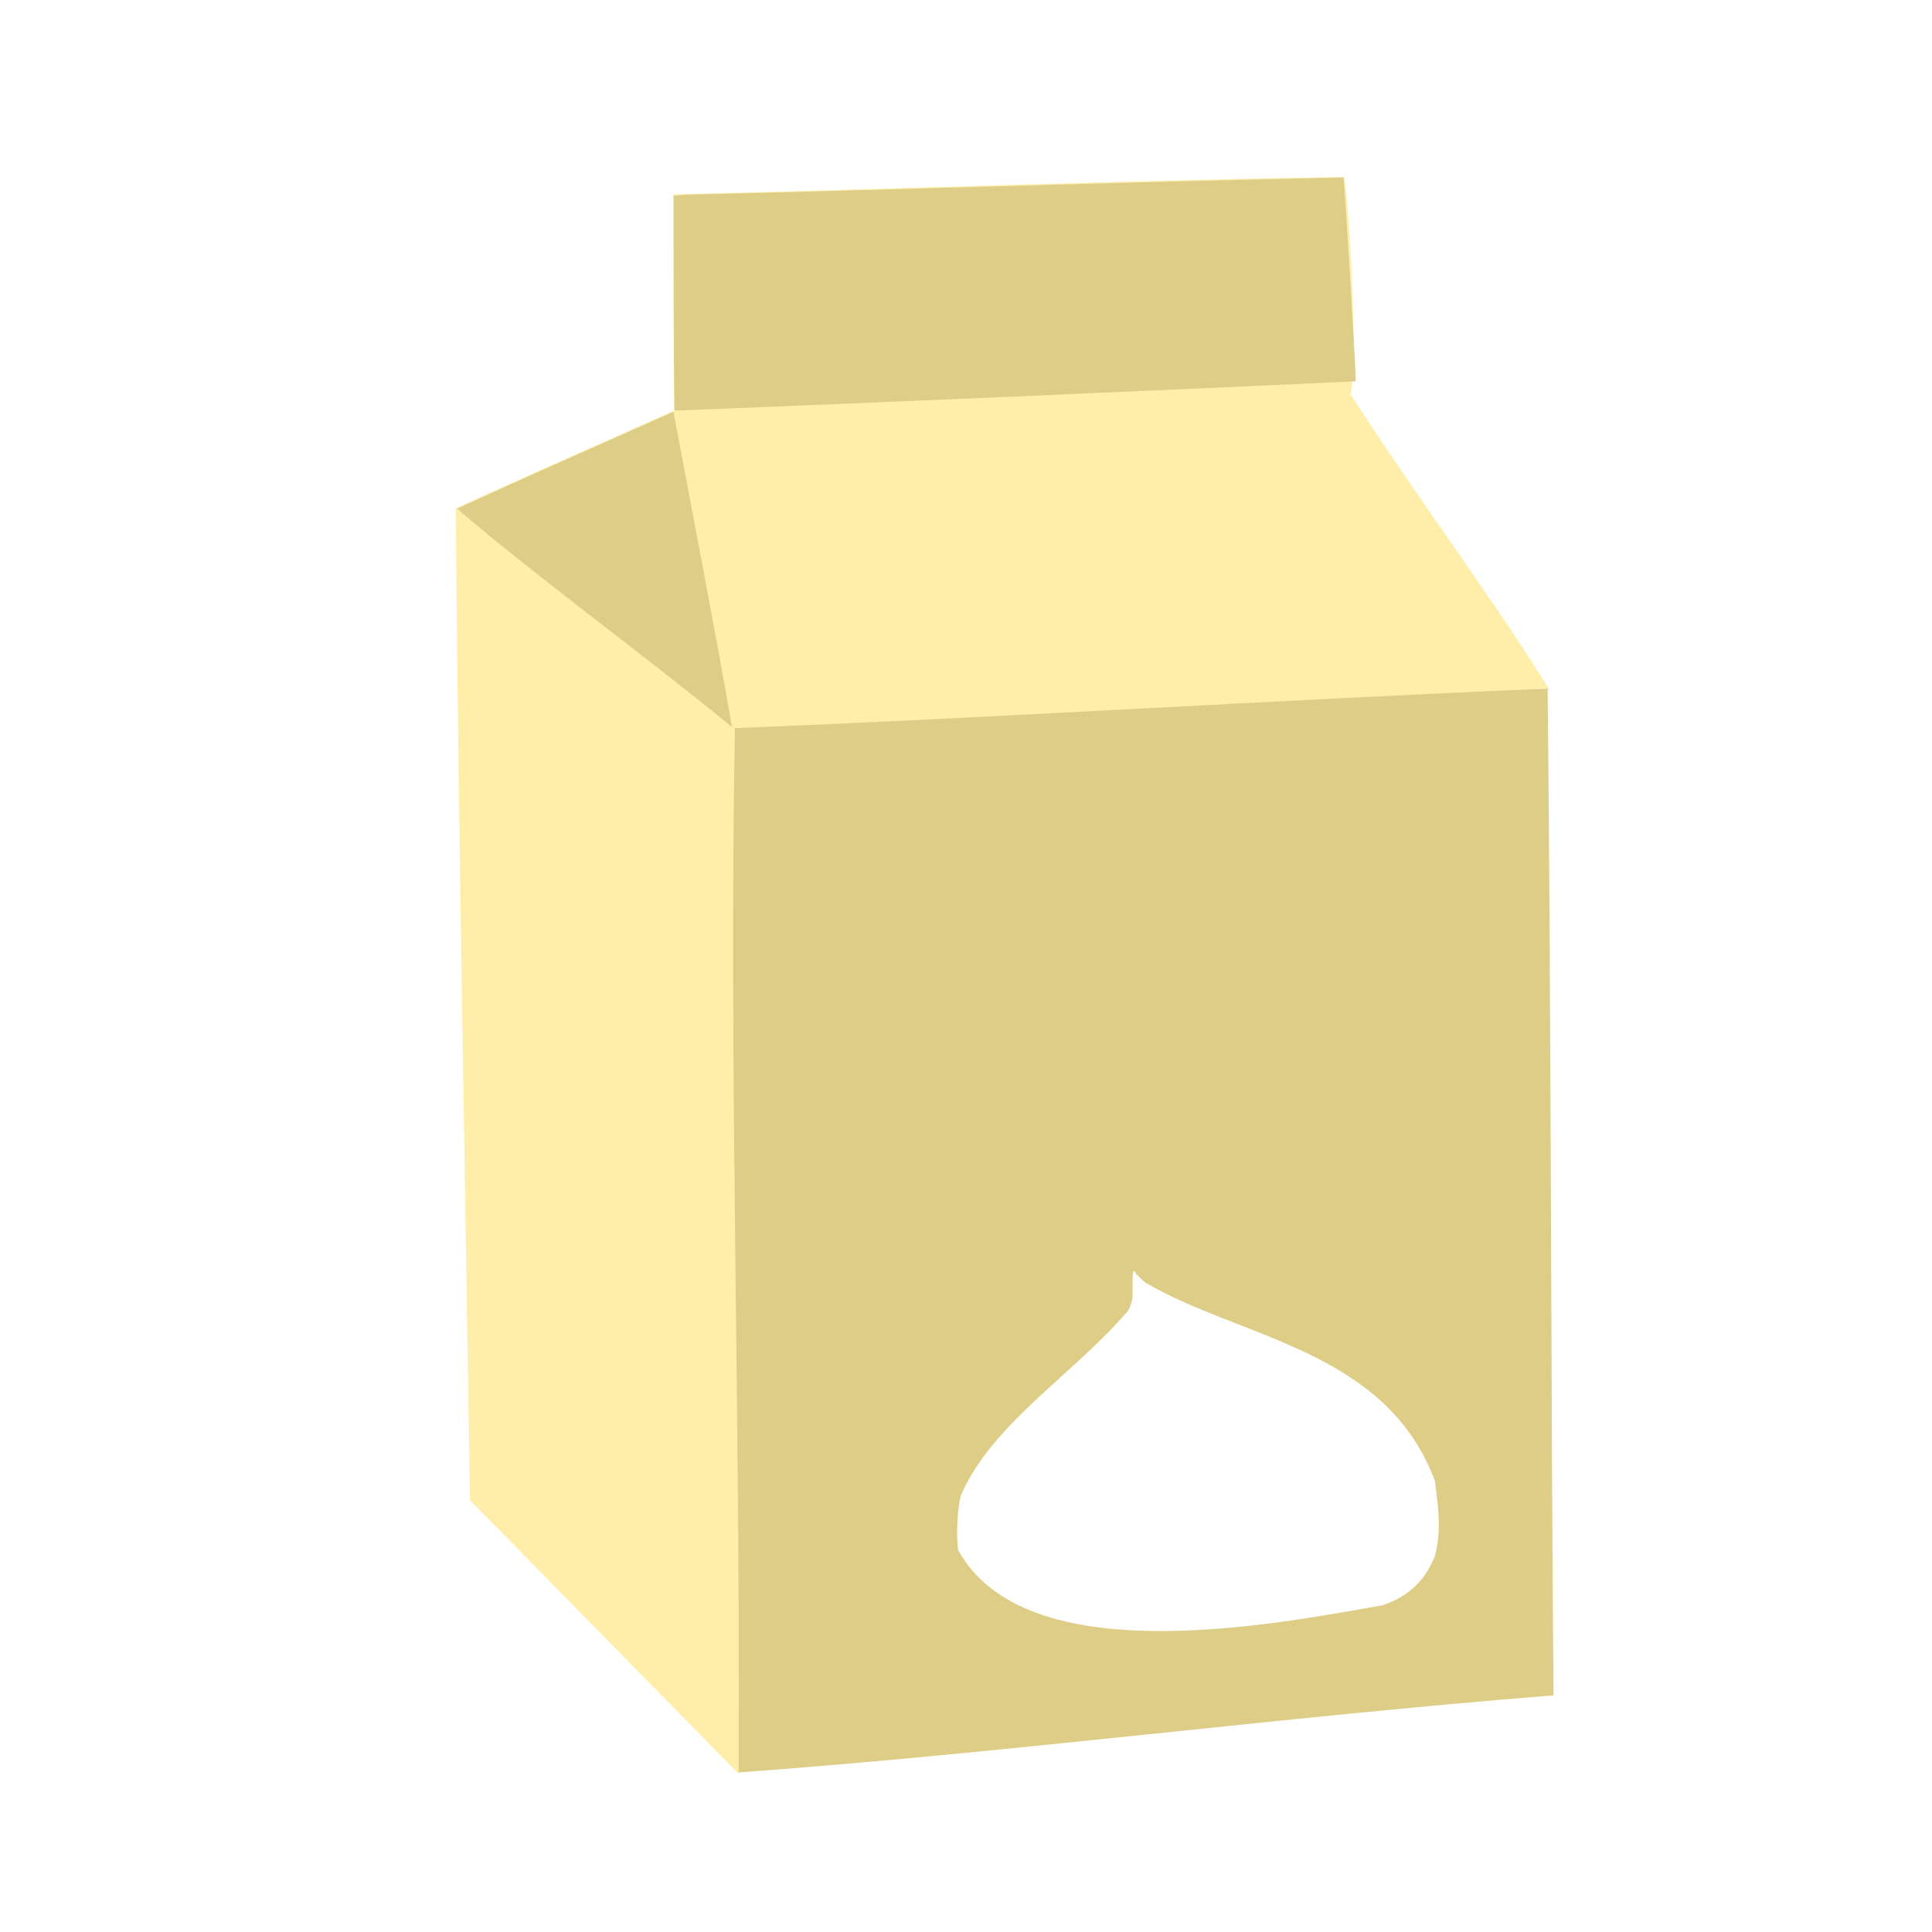 <?xml version="1.0" encoding="UTF-8" standalone="no"?>
<!-- Created with Inkscape (http://www.inkscape.org/) -->

<svg
   width="64"
   height="64"
   viewBox="0 0 16.933 16.933"
   version="1.1"
   id="svg5"
   inkscape:version="1.2 (dc2aedaf03, 2022-05-15)"
   sodipodi:docname="lait_concentre_vanille.svg"
   xml:space="preserve"
   xmlns:inkscape="http://www.inkscape.org/namespaces/inkscape"
   xmlns:sodipodi="http://sodipodi.sourceforge.net/DTD/sodipodi-0.dtd"
   xmlns="http://www.w3.org/2000/svg"
   xmlns:svg="http://www.w3.org/2000/svg"><sodipodi:namedview
     id="namedview7"
     pagecolor="#ffffff"
     bordercolor="#666666"
     borderopacity="1.0"
     inkscape:pageshadow="2"
     inkscape:pageopacity="0.0"
     inkscape:pagecheckerboard="0"
     inkscape:document-units="mm"
     showgrid="false"
     units="px"
     inkscape:zoom="8"
     inkscape:cx="44.125"
     inkscape:cy="38.875"
     inkscape:window-width="1920"
     inkscape:window-height="1017"
     inkscape:window-x="3832"
     inkscape:window-y="-8"
     inkscape:window-maximized="1"
     inkscape:current-layer="g1742"
     showguides="false"
     inkscape:showpageshadow="0"
     inkscape:deskcolor="#d1d1d1" /><defs
     id="defs2" /><g
     inkscape:label="Calque 1"
     inkscape:groupmode="layer"
     id="layer1"><g
       id="g4128"
       transform="translate(-0.631,0.126)"><g
         id="g5578"
         transform="translate(0.089,0.089)"><g
           id="g7501"
           transform="translate(-0.063,0.947)"><g
             id="g9467"
             transform="translate(-0.089,-0.803)"><g
               id="g10302"
               transform="translate(0.312,-0.045)"><g
                 id="g11479"
                 transform="translate(-0.126,0.063)"><g
                   id="g11873"
                   transform="translate(-0.236,0.665)"><g
                     id="g12382"
                     transform="translate(-121.985,-82.268)"><g
                       id="g13305"
                       transform="matrix(0.133,0,0,0.133,114.639,78.216)"><g
                         id="g17429"
                         transform="translate(0.905,5.664)"><g
                           id="g18595"
                           transform="translate(-3.363,-8.745)"><g
                             id="g21002"
                             transform="translate(1.708,-2.82)"><g
                               id="g23814"
                               transform="translate(8.725,-1.122)"><g
                                 id="g24838"
                                 transform="translate(11.143,-0.857)"><g
                                   id="g25315"
                                   transform="translate(-3.49,2.493)"><g
                                   id="g27220"
                                   transform="translate(2.468,1.234)"><g
                                   id="g29753"
                                   transform="translate(1.476,-2.374)"><g
                                   id="g30615"
                                   transform="translate(0.92,1.369)"><g
                                   id="g31433"
                                   transform="translate(-2.468,-1.41)"><g
                                   id="g31731"
                                   transform="translate(1.058,-0.705)"><g
                                   id="g33243"
                                   transform="matrix(1.077,0,0,1.077,-7.373,-3.174)"><g
                                   id="g35254"
                                   transform="translate(-2.214,-0.92)"><g
                                   id="g36749"
                                   transform="translate(-0.982,-2.782)"><g
                                   id="g37297"
                                   transform="translate(-6.776,-3.503)"><g
                                   id="g38955"
                                   transform="matrix(1.217,0,0,1.217,-23.105,-18.212)"><g
                                   id="g39618"
                                   transform="translate(-0.269,-0.269)"><g
                                   id="g40032"
                                   transform="translate(-1.901,-3.042)"><g
                                   id="g40543"
                                   transform="translate(0.38,-2.091)"><g
                                   id="g41372"
                                   transform="translate(1.966,-7.93)"><g
                                   id="g43278"
                                   transform="translate(1.521,-0.38)"><g
                                   id="g44210"
                                   transform="matrix(1.158,0,0,1.158,-18.904,-21.776)"><g
                                   id="g44833"
                                   transform="matrix(1.12,0,0,1.12,-12.539,-14.548)"><g
                                   id="g47597"
                                   transform="translate(3.111,-1.244)"><g
                                   id="g48754"
                                   transform="translate(-2.904,-6.637)"><g
                                   id="g234"
                                   transform="matrix(0.041,0,0,0.041,104.64,119.672)"><g
                                   id="g2138"
                                   transform="translate(-86.211,-40.57)"><g
                                   id="g2696"
                                   transform="translate(-124306.44,-9412.237)"><g
                                   id="g3765"
                                   transform="translate(25.356,-50.712)"><g
                                   id="g4557"
                                   transform="translate(46.617,-35.859)"><g
                                   id="g5244"
                                   transform="translate(7.172,14.344)"><g
                                   id="g5807"
                                   transform="translate(-5.198,-21.114)"><g
                                   id="g6945"
                                   transform="translate(-10.143,-243.42)"><g
                                   id="g11108"
                                   transform="translate(18.189,-37.636)"><g
                                   id="g15049"
                                   transform="translate(-65.926,141.995)"><g
                                   id="g19861"
                                   transform="matrix(0.074,0,0,0.074,115423.38,9039.231)"><g
                                   id="g20437"
                                   transform="translate(-478.388,-785.882)"><g
                                   id="g21032"
                                   transform="translate(2047.188,-1072.337)"><g
                                   id="g21869"
                                   transform="matrix(0.043,0,0,0.043,117368,10137.003)"><g
                                   id="g25455"
                                   transform="translate(154741.46,-87178.414)"><g
                                   id="g26278"
                                   transform="translate(-18012.371,-8233.442)"><g
                                   id="g27240"
                                   transform="translate(-0.004,5582.762)"><g
                                   id="g28306"
                                   transform="translate(-15790.441,-2255.777)"><g
                                   id="g33735"
                                   transform="translate(14662.549,-16918.328)"><g
                                   id="g37868"
                                   transform="translate(-5075.498,25941.433)"><g
                                   id="g76752"
                                   transform="matrix(-1,0,0,1,9442.317,-1595.075)"><g
                                   id="g82459"
                                   transform="translate(3383.667,-1127.889)"><g
                                   id="g83208"
                                   transform="matrix(0.203,0,0,0.203,-15348.528,66747.475)"><g
                                   id="g83934"
                                   transform="matrix(-1,0,0,1,240692.18,94139.78)"><g
                                   id="g84550"
                                   transform="translate(-8.7627443e-5,55472.344)"><g
                                   id="g9096"
                                   transform="translate(31379.925,-62759.843)"><g
                                   id="g11527"
                                   transform="translate(61019.625,105397.54)"><g
                                   id="g13422"
                                   transform="translate(-44377.907,44377.908)"><g
                                   id="g1137"
                                   transform="translate(-3.3240812e-4,138680.92)"><g
                                   id="g3632"
                                   transform="translate(177511.65,-22188.943)"><ellipse
                                   style="fill:#ffffff;stroke-width:388960;stroke-linecap:round;stroke-linejoin:bevel;stroke-dasharray:388960, 777918"
                                   id="path6066"
                                   cx="-790235.44"
                                   cy="-265009.34"
                                   rx="129442.18"
                                   ry="123558.44" /><g
                                   id="g5936"
                                   transform="translate(11767.473,-47069.909)"><g
                                   id="g7318"><g
                                   id="g11619"
                                   transform="translate(27457.436,-223581.94)" /><g
                                   id="g11985"
                                   transform="translate(70604.821,-133364.68)"><g
                                   id="g2691"
                                   transform="translate(33283.438,22188.91)"><g
                                   id="g8255"
                                   transform="translate(-61019.613,44377.912)"><g
                                   id="g9996"
                                   transform="translate(-22188.958,-44377.912)"><g
                                   id="g11265"
                                   transform="translate(62759.847,388326.54)"><g
                                   id="g1244"
                                   transform="translate(-52953.619,298109.26)"><g
                                   id="g27371"><g
                                   id="g28024"
                                   transform="matrix(1.143,0,0,1.143,66217.108,59891.224)"><g
                                   id="g39110"
                                   transform="translate(-63077.353,24260.534)"><rect
                                   style="fill:#ffffff;stroke-width:38816.9"
                                   id="rect1123"
                                   width="560418.38"
                                   height="1186340.2"
                                   x="-352361.53"
                                   y="-997245.06" /><g
                                   id="g1065"><g
                                   id="g1742"
                                   transform="translate(-41171.473,-68619.157)"><path
                                   style="fill:#ffeeaa;stroke-width:1976.87"
                                   d="m -833340.3,84144.576 c -6395.18,-423354.546 -14601.48,-846742.226 -18285.09,-1270098.876 92838.03,-42720 186560.41,-83508.1 279797.49,-125356.3 -508.19,-92269.4 -1016.37,-184538.9 -1524.54,-276808.3 286614.91,-6957.8 573132.169,-17884.8 859804.74,-22427.4 11597.61,91495.4 20435.18,350354.1 -2128.87,262609.3 79050.61,125933.5 185158.32,266191.9 263745.22,392415.51 -101727.04,3479.7 -1041399.54,59523.58 -1037500.25,1389856.01 C -605738.36,316258.58 -731184.19,187671.15 -833340.3,84144.576 Z"
                                   id="path1746"
                                   sodipodi:nodetypes="cscsssccc" /><path
                                   style="fill:#decd87;stroke-width:1976.87"
                                   d="m -489466.43,432733.06 c 2923.83,-445643.214 -12464.79,-891932 -4638.74,-1337393.35 325519.69,-12797.83 700120.87,-36329.19 1040814.27,-50616.9 4618.88,417424.4 4116.2,894178.489 7561.16,1289661.14 h -4561.89 C 203623.56,361853.4 -144912.1,407741.6 -489466.43,432733.06 Z M 335236.1,218604.96 c 32840.18,-10806.66 54659.29,-31337.27 67089.32,-63127.44 8852.81,-33626.3 4281.14,-60766.544 227.54,-95555.076 C 340143.18,-108912.05 152696.75,-123335.56 32063.004,-194306.7 c -7339.118,-6094.5 -13343.851,-11950.93 -13343.851,-13014.28 0,-1063.38 -871.936,-1933.4 -1937.645,-1933.4 -1153.818,0 -1815.278,7797.04 -1635.146,19274.45 276.386,17609.37 -196.698,20299.12 -5475.585,31135.65 C -59973.547,-77024.345 -165292.28,-14033.203 -204818.1,78379.716 c -4370.5,16999.61 -5985.2,51016.884 -3304.71,69620.224 85871.43,155486.63 394804.46,97196.68 543358.91,70605.02 z M -849811.2,-1185740.5 c 95179.89,-43546.5 175631.94,-78744.2 277059.29,-124060.2 26125.87,139310.3 50713.61,265163.4 75036.33,403803.35 -116661.87,-95622.25 -250869.1,-192649.25 -352095.62,-279743.15 z m 278356,-126355.6 c -1373.4,-96768.9 -908.81,-170509.4 -908.81,-274607.8 l 19274.45,-1171.3 c 279253.44,-6525.3 559561.934,-16199 838312.75,-21889.5 1218.08,934.6 16807.59,259916.7 15709.72,260978.8 -242562.055,11326 -556538.97,24927.5 -859044.26,37069.1 -6839.27,291.2 -12844,120.6 -13343.85,-379.3 z"
                                   id="path1744"
                                   sodipodi:nodetypes="ccccccccccsssccccccccccccccc" /></g></g></g></g></g></g></g></g></g></g></g></g></g></g></g></g></g></g></g></g></g></g></g></g></g></g></g></g></g></g></g></g></g></g></g></g></g></g></g></g></g></g></g></g></g></g></g></g></g></g></g></g></g></g></g></g></g></g></g></g></g></g></g></g></g></g></g></g></g></g></g></g></g></g></g></g></g></g></svg>

